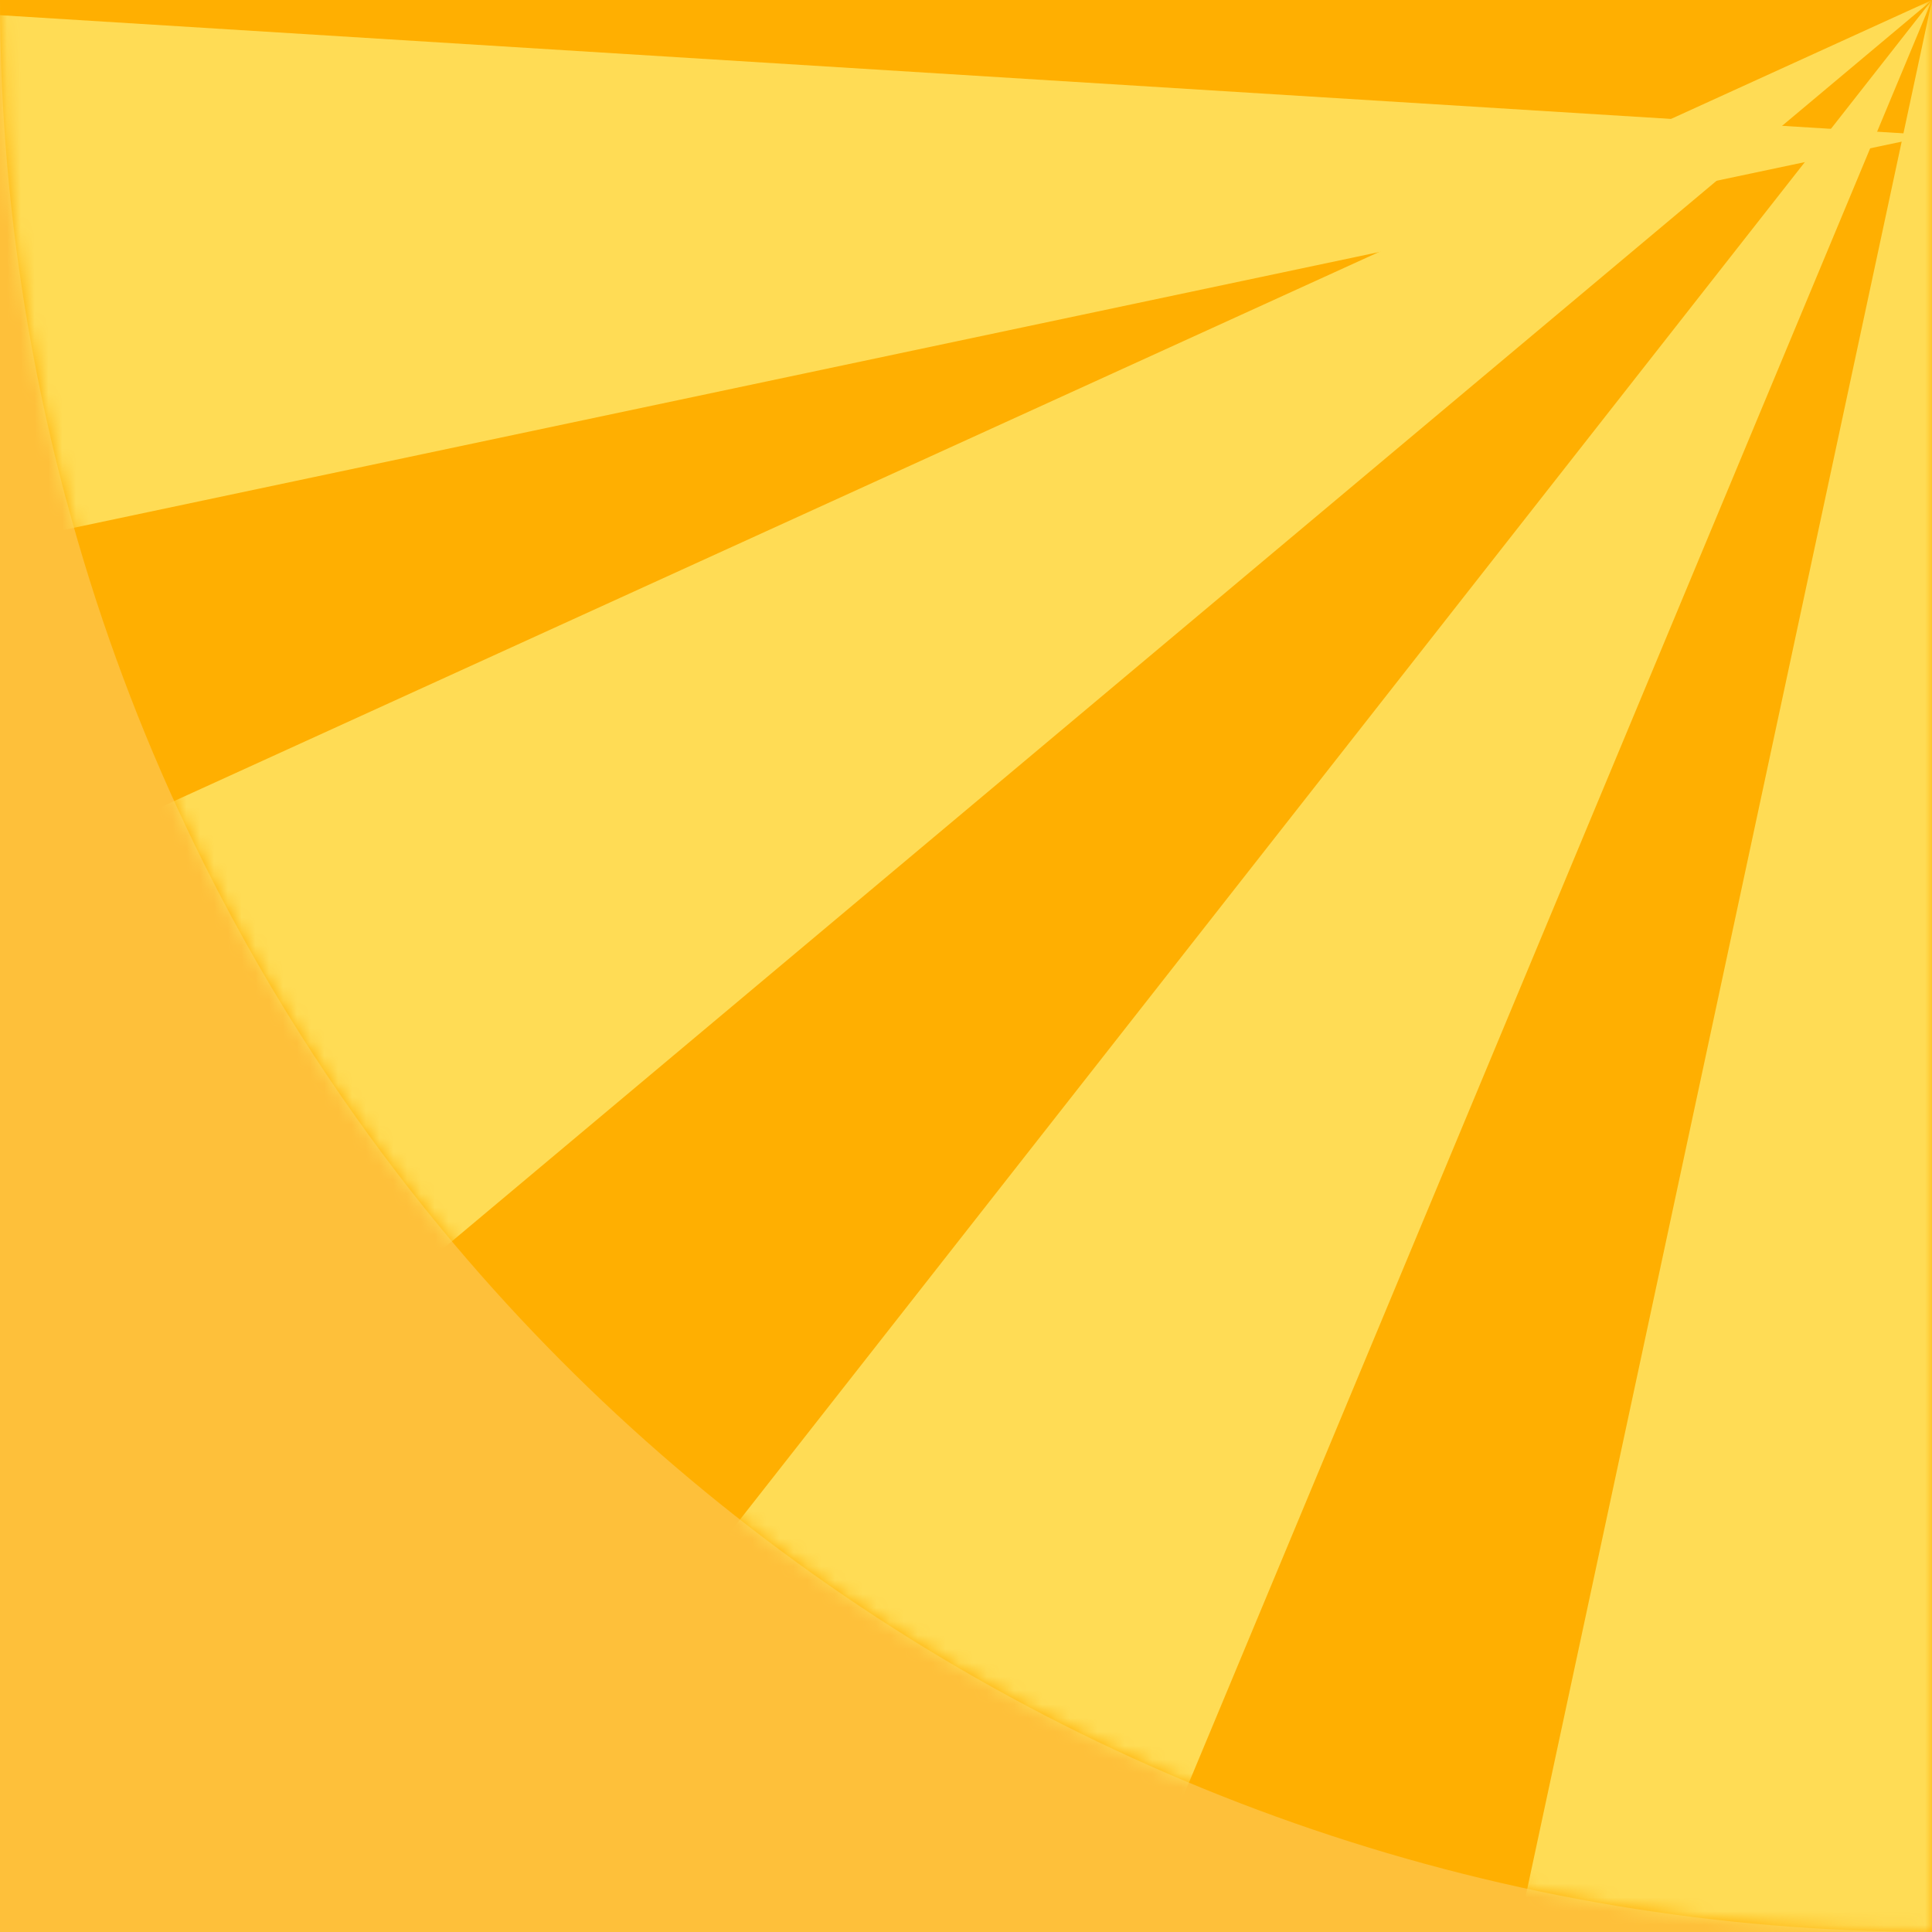 <svg width="140" height="140" viewBox="0 0 140 140" fill="none" xmlns="http://www.w3.org/2000/svg">
<path d="M140 0H0V140H140V0Z" fill="#FEC03A"/>
<path fill-rule="evenodd" clip-rule="evenodd" d="M4.8 36.229C1.559 24.129 0.008 11.968 0 0H140V139.992C78.183 140.015 21.56 98.748 4.807 36.229H4.8Z" fill="#FFAF01"/>
<mask id="mask0_53_221" style="mask-type:luminance" maskUnits="userSpaceOnUse" x="0" y="0" width="140" height="140">
<path d="M4.8 36.229C1.559 24.129 0.008 11.968 0 0H140V139.992C78.183 140.015 21.56 98.748 4.807 36.229H4.8Z" fill="white"/>
</mask>
<g mask="url(#mask0_53_221)">
<path fill-rule="evenodd" clip-rule="evenodd" d="M140 9.792L-17.717 0L-15.965 42.749L140 9.8V9.792Z" fill="#FFDC55"/>
<path fill-rule="evenodd" clip-rule="evenodd" d="M140 0L42.471 124.328L78.669 147.138L140 0Z" fill="#FFDC55"/>
<path fill-rule="evenodd" clip-rule="evenodd" d="M140 0.008L106.889 154.515L149.422 159.129L140 0V0.008Z" fill="#FFDC55"/>
<path fill-rule="evenodd" clip-rule="evenodd" d="M140 0L-3.796 65.528L17.856 102.436L140 0.008V0Z" fill="#FFDC55"/>
</g>
</svg>
